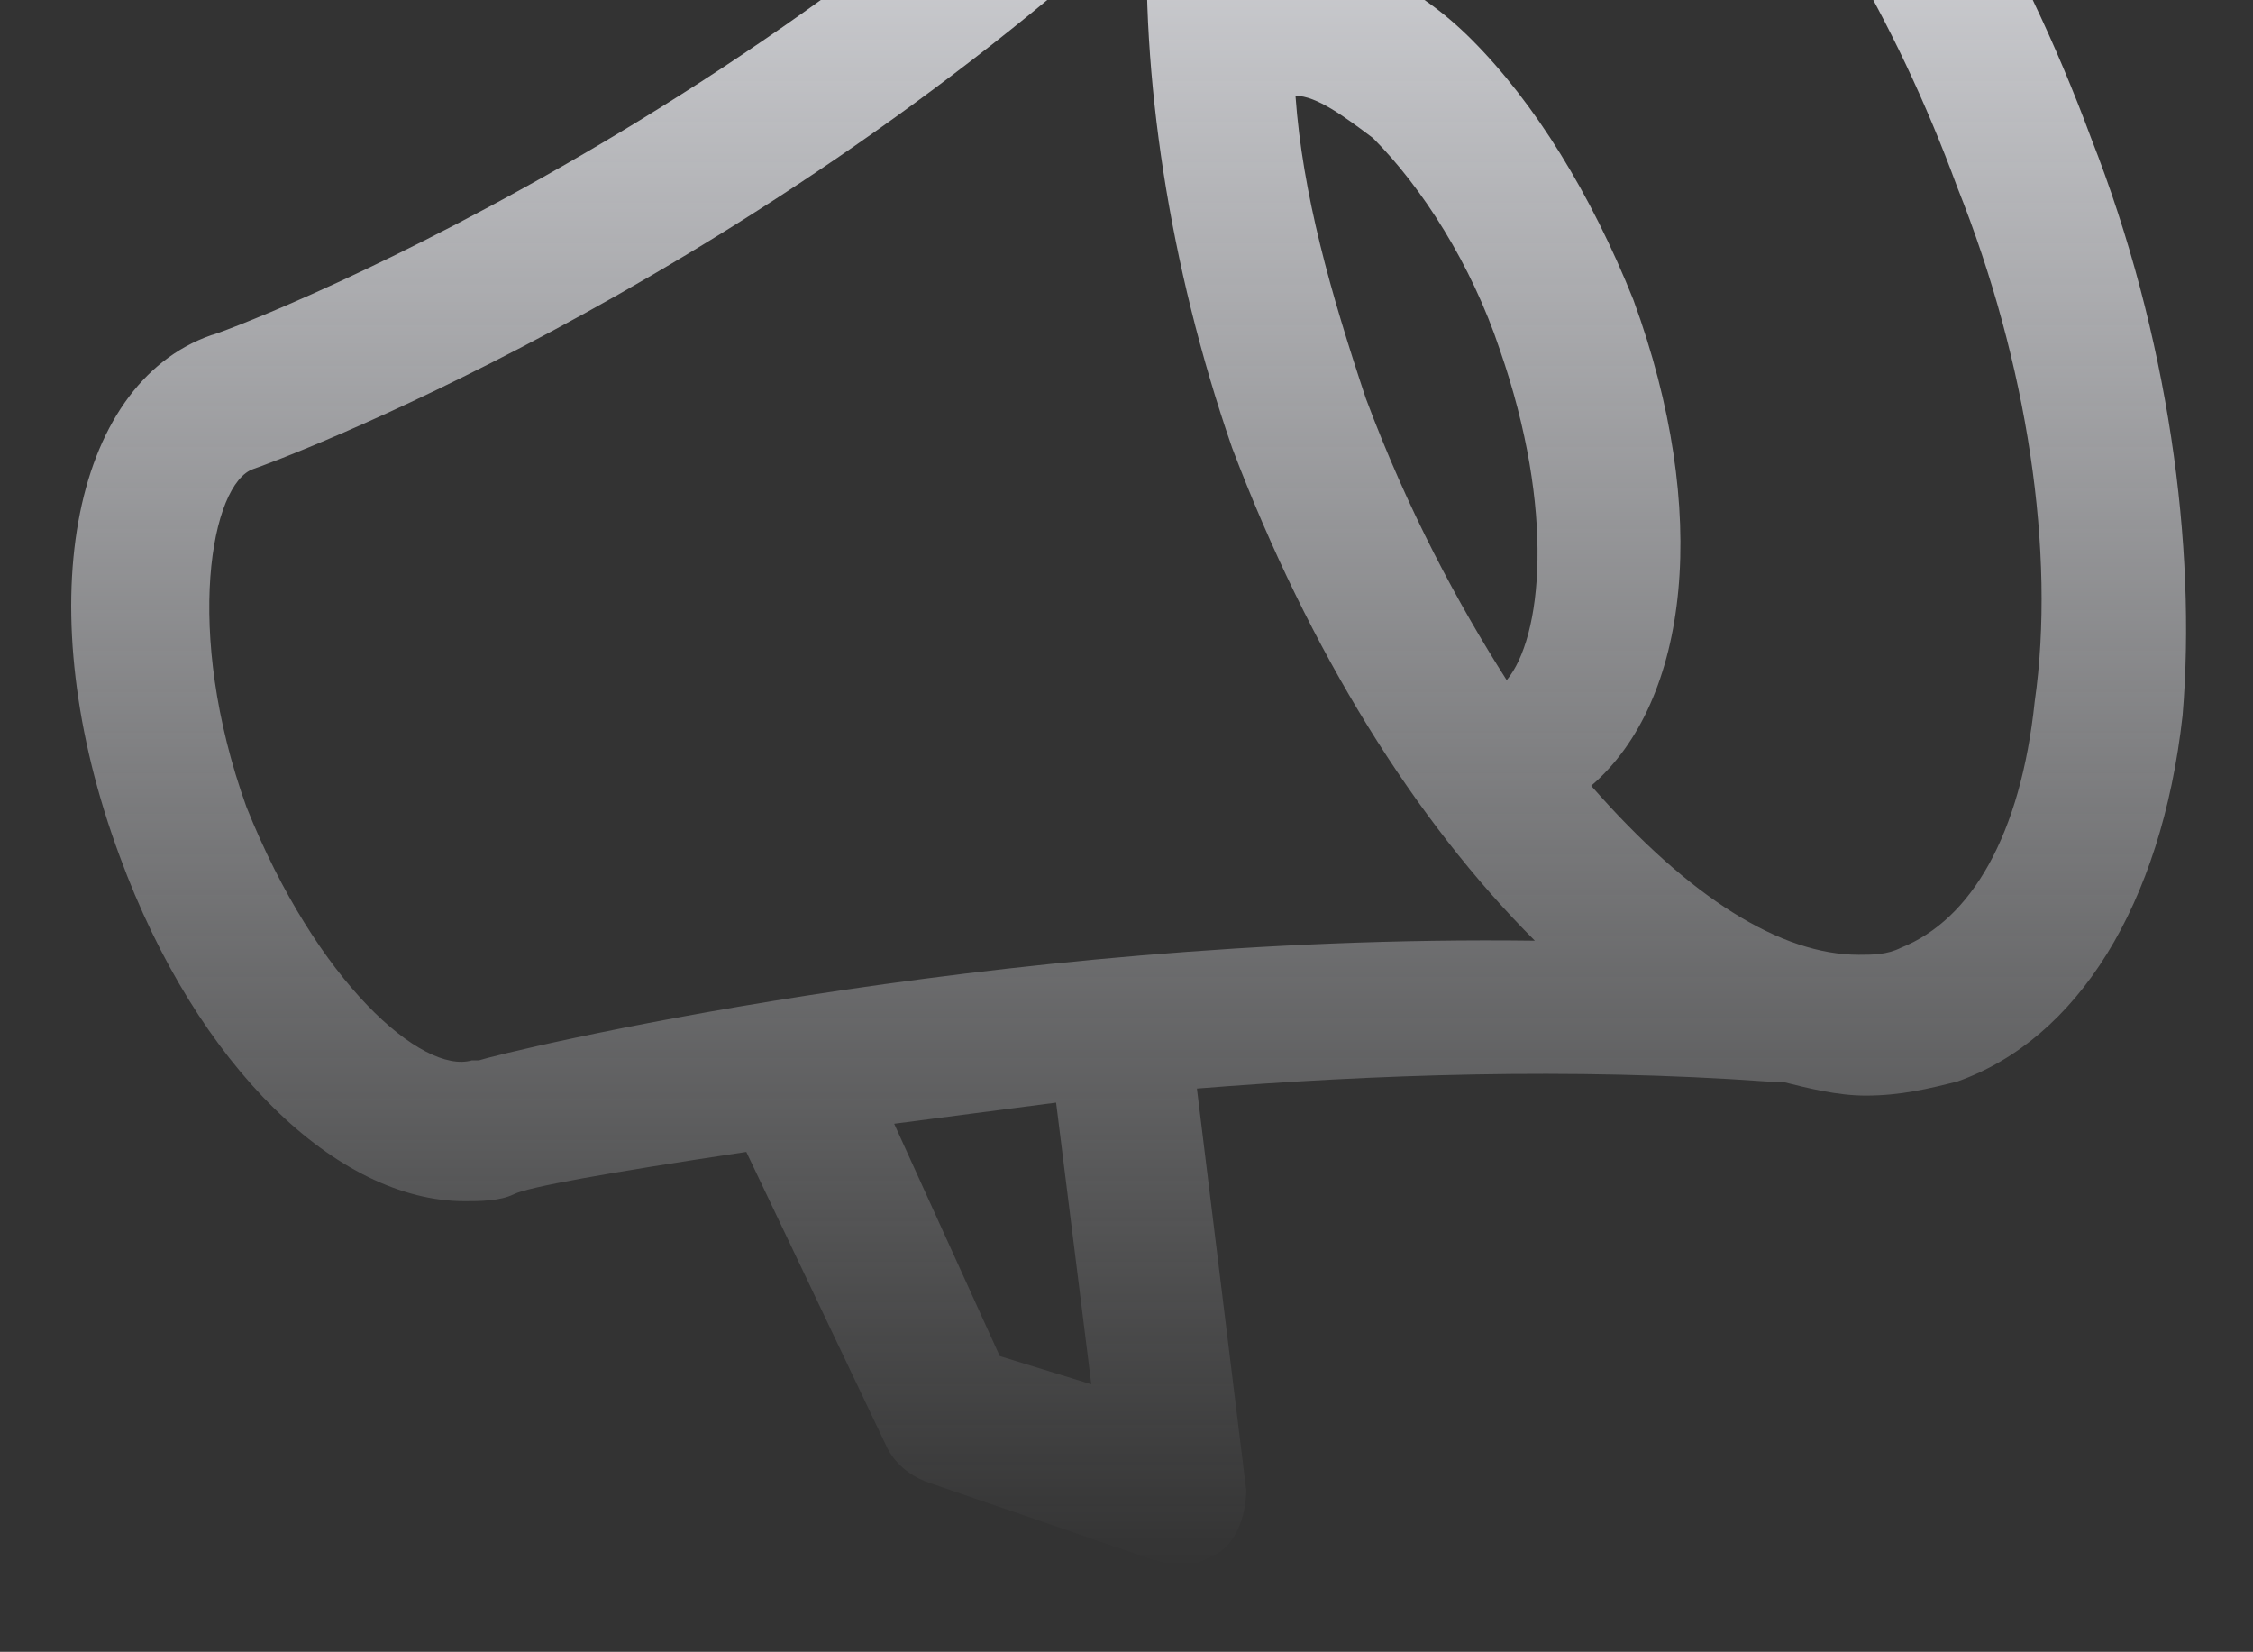 <svg width="1600" height="1173" viewBox="0 0 1600 1173" fill="none" xmlns="http://www.w3.org/2000/svg">
<rect x="0" y="0" width="1600" height="1173" fill="#333333" stroke="none"/>
<path d="M1485 98C1385 -172 1205 -362 1045 -362C1020 -362 1000 -357 980.001 -352C935.001 -337 895.001 -302 870.001 -257C570.001 83 155.001 238 150.001 238C50.001 273 20.001 433 85.001 608C140.001 758 240.001 853 330.001 853C340.001 853 355.001 853 365.001 848C375.001 843 430.001 833 530.001 818L630.001 1028C635.001 1038 645.001 1048 660.001 1053L820.001 1108C825.001 1108 830.001 1113 835.001 1113C845.001 1113 855.001 1108 865.001 1103C880.001 1093 885.001 1073 885.001 1058L850.001 773C975.001 763 1115 758 1255 768H1265C1285 773 1305 778 1325 778C1350 778 1370 773 1390 768C1475 738 1535 643 1550 508C1560 388 1540 238 1485 98ZM710.001 963L635.001 798L750.001 783L775.001 983L710.001 963ZM1070 483C1035 428 1000 363 970.001 283C945.001 208 925.001 138 920.001 68C935.001 68 955.001 83 975.001 98C1010 133 1045 188 1065 248C1105 363 1095 453 1070 483ZM340.001 753C335.001 753 335.001 753 335.001 753C300.001 763 225.001 698 175.001 573C130.001 448 150.001 343 180.001 333C195.001 328 520.001 208 815.001 -62C810.001 53 830.001 188 875.001 318C930.001 463 1005 583 1090 668C700.001 663 355.001 748 340.001 753ZM1445 498C1435 593 1400 653 1350 673C1340 678 1330 678 1320 678C1265 678 1200 638 1130 558C1200 498 1215 363 1160 213C1130 138 1090 73 1045 28C1005 -12 960.001 -32 915.001 -32C915.001 -52 915.001 -67 920.001 -82C930.001 -177 965.001 -237 1015 -257C1025 -262 1035 -262 1045 -262C1145 -262 1300 -112 1390 133C1440 258 1460 393 1445 498Z" fill="url(#paint0_linear_3317_68446)"/>
<defs>
<linearGradient id="paint0_linear_3317_68446" x1="801.524" y1="-362" x2="801.524" y2="1113" gradientUnits="userSpaceOnUse">
<stop stop-color="#F6F7FC"/>
<stop offset="1" stop-color="#F6F7FC" stop-opacity="0"/>
</linearGradient>
</defs>
</svg>
